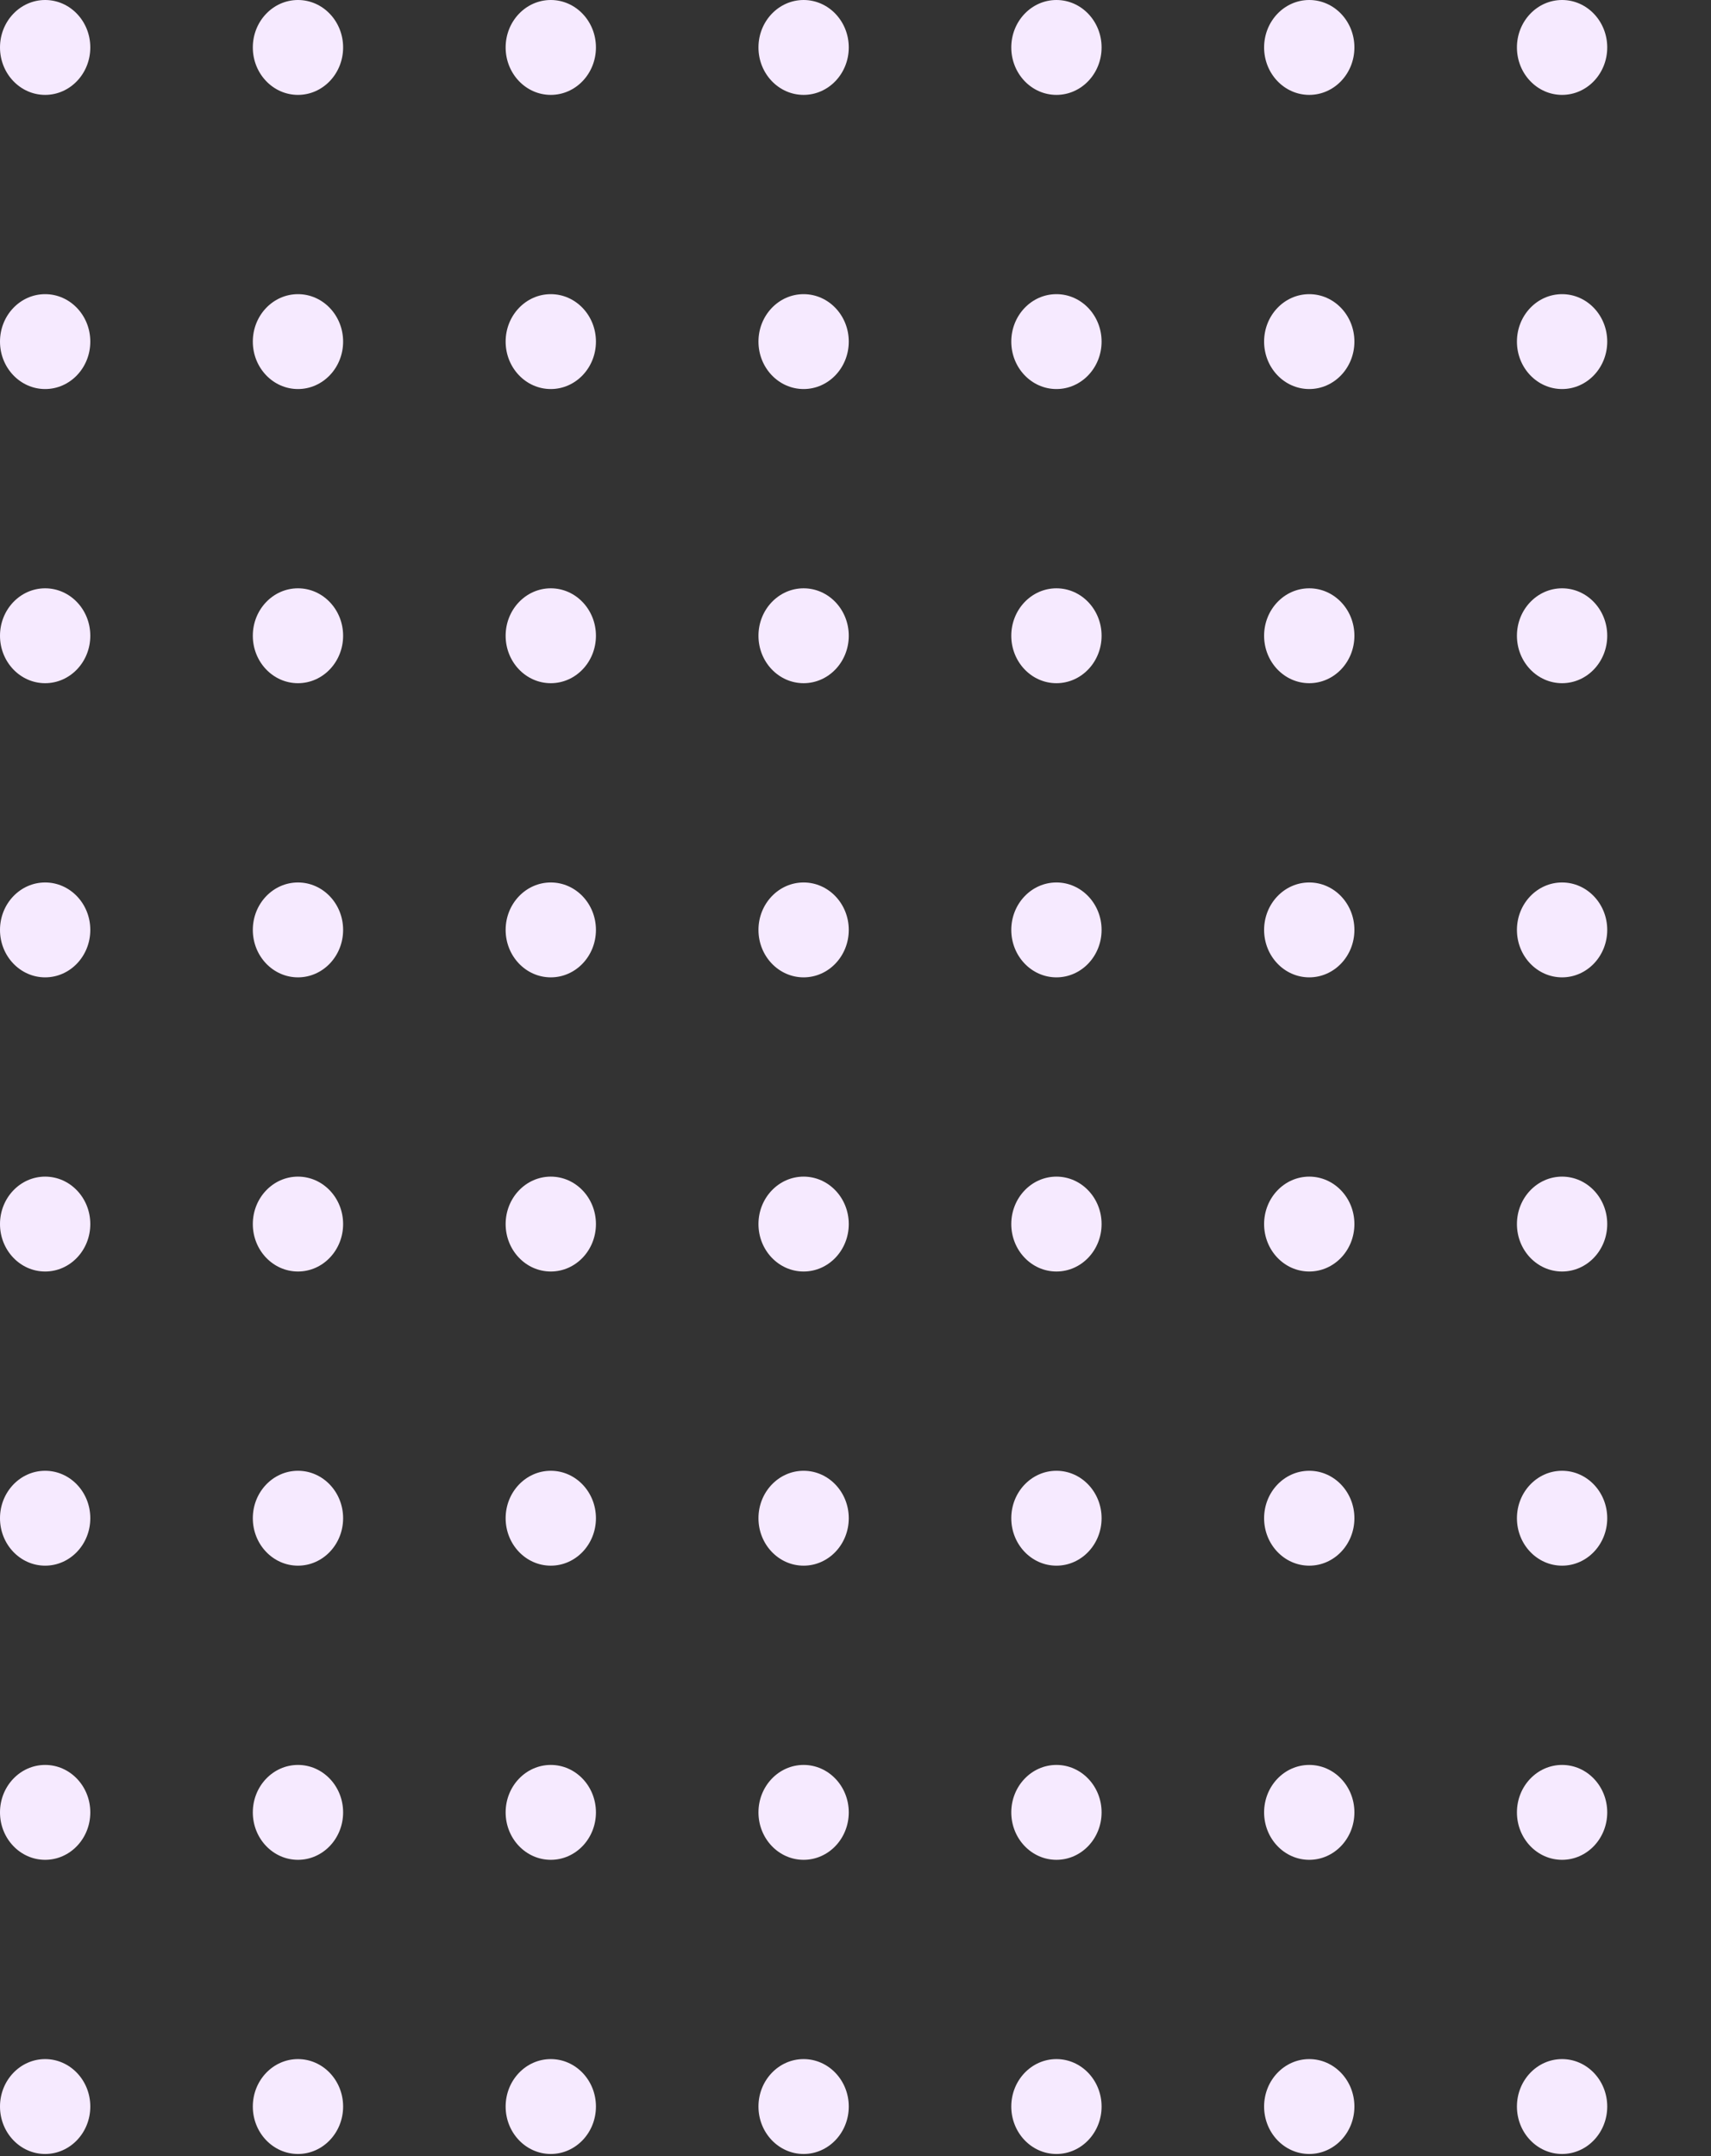 <svg width="281" height="354" viewBox="0 0 281 354" fill="none" xmlns="http://www.w3.org/2000/svg">
<rect x="0" y="0" width="281" height="354" fill="#333333" stroke="none"/>
<ellipse cx="7.415" cy="7.789" rx="7.415" ry="7.789" fill="#F6EAFF"/>
<ellipse cx="7.415" cy="56.08" rx="7.415" ry="7.789" fill="#F6EAFF"/>
<ellipse cx="7.415" cy="104.371" rx="7.415" ry="7.789" fill="#F6EAFF"/>
<ellipse cx="7.415" cy="152.663" rx="7.415" ry="7.789" fill="#F6EAFF"/>
<ellipse cx="7.415" cy="200.954" rx="7.415" ry="7.789" fill="#F6EAFF"/>
<ellipse cx="7.415" cy="249.245" rx="7.415" ry="7.789" fill="#F6EAFF"/>
<ellipse cx="7.415" cy="297.536" rx="7.415" ry="7.789" fill="#F6EAFF"/>
<ellipse cx="7.415" cy="345.827" rx="7.415" ry="7.789" fill="#F6EAFF"/>
<ellipse cx="48.936" cy="7.789" rx="7.415" ry="7.789" fill="#F6EAFF"/>
<ellipse cx="48.936" cy="56.08" rx="7.415" ry="7.789" fill="#F6EAFF"/>
<ellipse cx="48.936" cy="104.371" rx="7.415" ry="7.789" fill="#F6EAFF"/>
<ellipse cx="48.936" cy="152.663" rx="7.415" ry="7.789" fill="#F6EAFF"/>
<ellipse cx="48.936" cy="200.954" rx="7.415" ry="7.789" fill="#F6EAFF"/>
<ellipse cx="48.936" cy="249.245" rx="7.415" ry="7.789" fill="#F6EAFF"/>
<ellipse cx="48.936" cy="297.536" rx="7.415" ry="7.789" fill="#F6EAFF"/>
<ellipse cx="48.936" cy="345.827" rx="7.415" ry="7.789" fill="#F6EAFF"/>
<ellipse cx="90.457" cy="7.789" rx="7.415" ry="7.789" fill="#F6EAFF"/>
<ellipse cx="90.457" cy="56.08" rx="7.415" ry="7.789" fill="#F6EAFF"/>
<ellipse cx="90.457" cy="104.371" rx="7.415" ry="7.789" fill="#F6EAFF"/>
<ellipse cx="90.457" cy="152.663" rx="7.415" ry="7.789" fill="#F6EAFF"/>
<ellipse cx="90.457" cy="200.954" rx="7.415" ry="7.789" fill="#F6EAFF"/>
<ellipse cx="90.457" cy="249.245" rx="7.415" ry="7.789" fill="#F6EAFF"/>
<ellipse cx="90.457" cy="297.536" rx="7.415" ry="7.789" fill="#F6EAFF"/>
<ellipse cx="90.457" cy="345.827" rx="7.415" ry="7.789" fill="#F6EAFF"/>
<ellipse cx="131.979" cy="7.789" rx="7.415" ry="7.789" fill="#F6EAFF"/>
<ellipse cx="131.979" cy="56.08" rx="7.415" ry="7.789" fill="#F6EAFF"/>
<ellipse cx="131.979" cy="104.371" rx="7.415" ry="7.789" fill="#F6EAFF"/>
<ellipse cx="131.979" cy="152.663" rx="7.415" ry="7.789" fill="#F6EAFF"/>
<ellipse cx="131.979" cy="200.954" rx="7.415" ry="7.789" fill="#F6EAFF"/>
<ellipse cx="131.979" cy="249.245" rx="7.415" ry="7.789" fill="#F6EAFF"/>
<ellipse cx="131.979" cy="297.536" rx="7.415" ry="7.789" fill="#F6EAFF"/>
<ellipse cx="131.979" cy="345.827" rx="7.415" ry="7.789" fill="#F6EAFF"/>
<ellipse cx="173.5" cy="7.789" rx="7.415" ry="7.789" fill="#F6EAFF"/>
<ellipse cx="173.5" cy="56.08" rx="7.415" ry="7.789" fill="#F6EAFF"/>
<ellipse cx="173.5" cy="104.371" rx="7.415" ry="7.789" fill="#F6EAFF"/>
<ellipse cx="173.5" cy="152.663" rx="7.415" ry="7.789" fill="#F6EAFF"/>
<ellipse cx="173.5" cy="200.954" rx="7.415" ry="7.789" fill="#F6EAFF"/>
<ellipse cx="173.5" cy="249.245" rx="7.415" ry="7.789" fill="#F6EAFF"/>
<ellipse cx="173.5" cy="297.536" rx="7.415" ry="7.789" fill="#F6EAFF"/>
<ellipse cx="173.5" cy="345.827" rx="7.415" ry="7.789" fill="#F6EAFF"/>
<ellipse cx="215.021" cy="7.789" rx="7.415" ry="7.789" fill="#F6EAFF"/>
<ellipse cx="215.021" cy="56.08" rx="7.415" ry="7.789" fill="#F6EAFF"/>
<ellipse cx="215.021" cy="104.371" rx="7.415" ry="7.789" fill="#F6EAFF"/>
<ellipse cx="215.021" cy="152.663" rx="7.415" ry="7.789" fill="#F6EAFF"/>
<ellipse cx="215.021" cy="200.954" rx="7.415" ry="7.789" fill="#F6EAFF"/>
<ellipse cx="215.021" cy="249.245" rx="7.415" ry="7.789" fill="#F6EAFF"/>
<ellipse cx="215.021" cy="297.536" rx="7.415" ry="7.789" fill="#F6EAFF"/>
<ellipse cx="215.021" cy="345.827" rx="7.415" ry="7.789" fill="#F6EAFF"/>
<ellipse cx="256.543" cy="7.789" rx="7.415" ry="7.789" fill="#F6EAFF"/>
<ellipse cx="256.543" cy="56.08" rx="7.415" ry="7.789" fill="#F6EAFF"/>
<ellipse cx="256.543" cy="104.371" rx="7.415" ry="7.789" fill="#F6EAFF"/>
<ellipse cx="256.543" cy="152.663" rx="7.415" ry="7.789" fill="#F6EAFF"/>
<ellipse cx="256.543" cy="200.954" rx="7.415" ry="7.789" fill="#F6EAFF"/>
<ellipse cx="256.543" cy="249.245" rx="7.415" ry="7.789" fill="#F6EAFF"/>
<ellipse cx="256.543" cy="297.536" rx="7.415" ry="7.789" fill="#F6EAFF"/>
<ellipse cx="256.543" cy="345.827" rx="7.415" ry="7.789" fill="#F6EAFF"/>
</svg>
